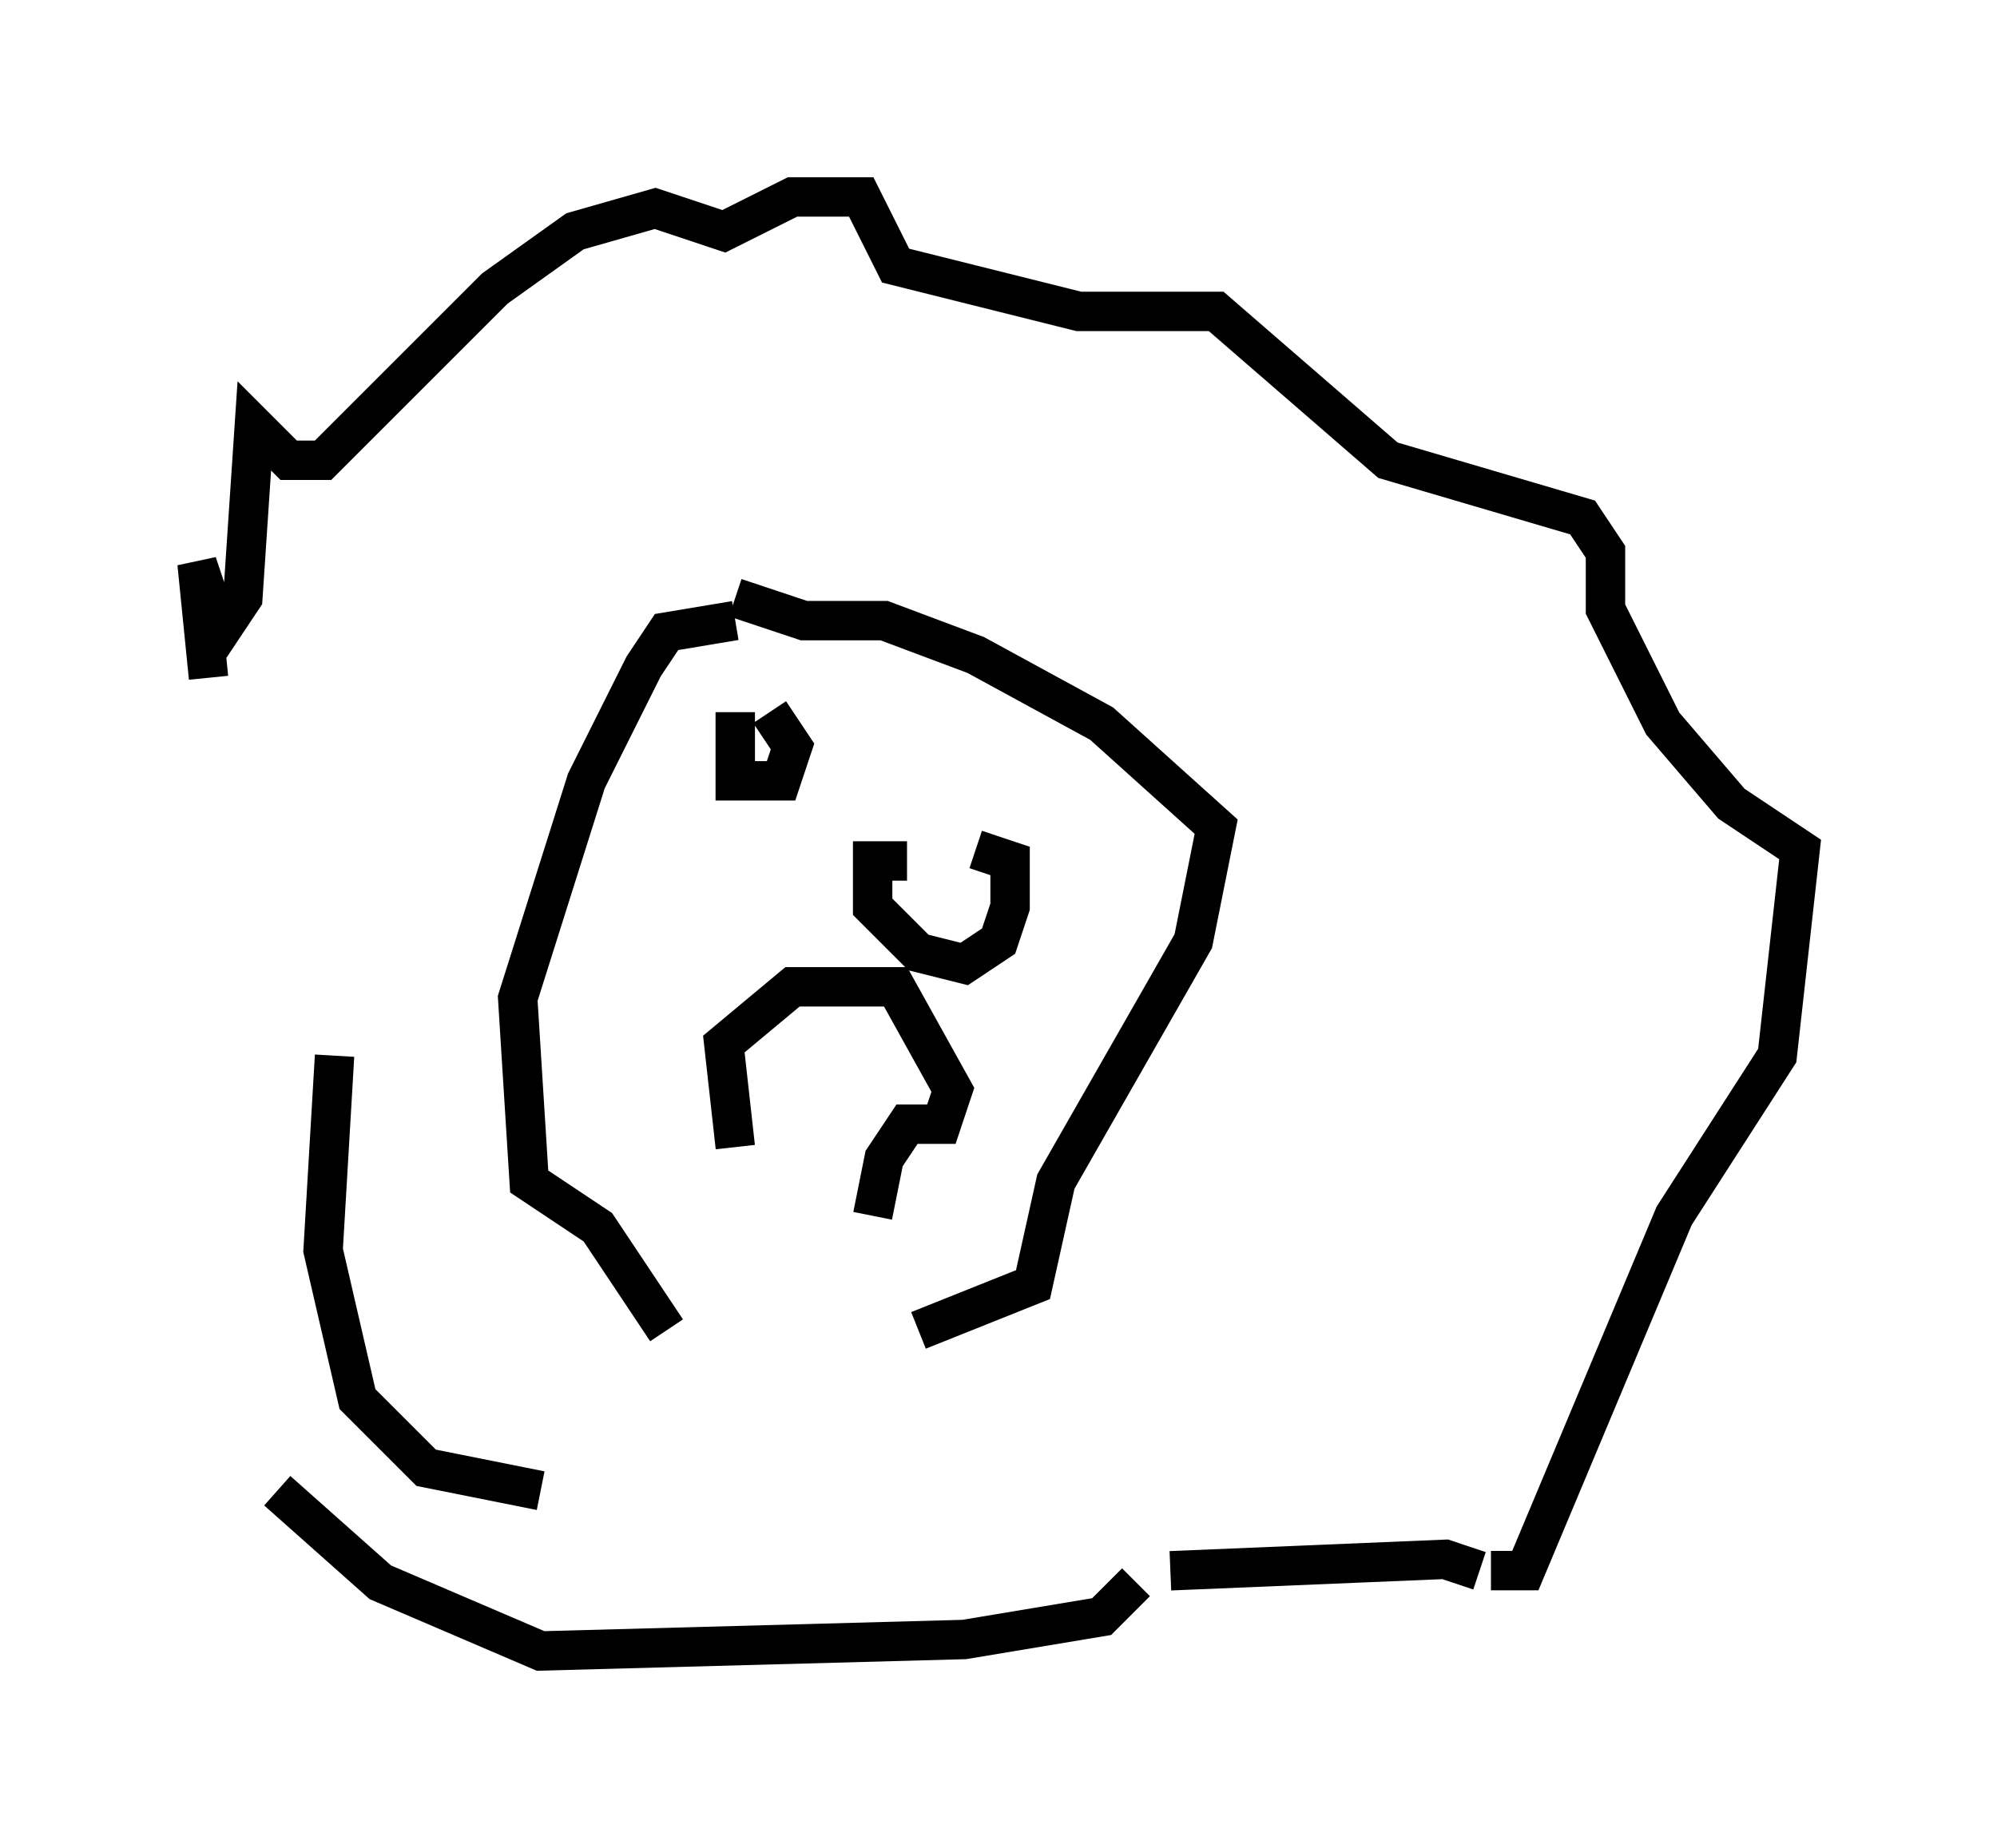 <?xml version="1.0" encoding="utf-8" ?>
<svg baseProfile="full" height="46.894" version="1.1" width="50.67" xmlns="http://www.w3.org/2000/svg" xmlns:ev="http://www.w3.org/2001/xml-events" xmlns:xlink="http://www.w3.org/1999/xlink"><defs /><rect fill="white" height="46.894" width="50.67" x="0" y="0" /><path d="M9.358, 29.983 m-4.067, -12.782 l-0.291, -2.905 0.581, 1.743 l0.581, -0.872 0.291, -4.358 l0.872, 0.872 0.872, 0.0 l4.358, -4.358 2.034, -1.453 l2.034, -0.581 1.743, 0.581 l1.743, -0.872 1.743, 0.0 l0.872, 1.743 4.648, 1.162 l3.486, 0.0 4.358, 3.777 l4.939, 1.453 0.581, 0.872 l0.0, 1.453 1.453, 2.905 l1.743, 2.034 1.743, 1.162 l-0.581, 5.229 -2.615, 4.067 l-3.777, 9.006 -0.872, 0.0 m-19.173, -10.749 l-0.291, -2.615 1.743, -1.453 l2.615, 0.0 1.453, 2.615 l-0.291, 0.872 -0.872, 0.0 l-0.581, 0.872 -0.291, 1.453 m-3.486, -12.782 l0.0, 1.743 1.162, 0.0 l0.291, -0.872 -0.581, -0.872 m3.486, 3.777 l-0.872, 0.0 0.0, 1.162 l1.162, 1.162 1.162, 0.291 l0.872, -0.581 0.291, -0.872 l0.0, -1.162 -0.872, -0.291 m-6.101, -5.81 l-1.743, 0.291 -0.581, 0.872 l-1.453, 2.905 -1.743, 5.52 l0.291, 4.648 1.743, 1.162 l1.743, 2.615 m1.743, -18.592 l1.743, 0.581 2.034, 0.0 l2.324, 0.872 3.196, 1.743 l2.905, 2.615 -0.581, 2.905 l-3.486, 6.101 -0.581, 2.615 l-2.905, 1.162 m14.235, 6.101 l-0.872, -0.291 -6.972, 0.291 m-21.207, -13.073 l-0.291, 4.939 0.872, 3.777 l1.743, 1.743 2.905, 0.581 m15.106, 2.324 l-0.872, 0.872 -3.486, 0.581 l-10.749, 0.291 -4.067, -1.743 l-2.615, -2.324 " fill="none" stroke="black" stroke-width="1" /></svg>